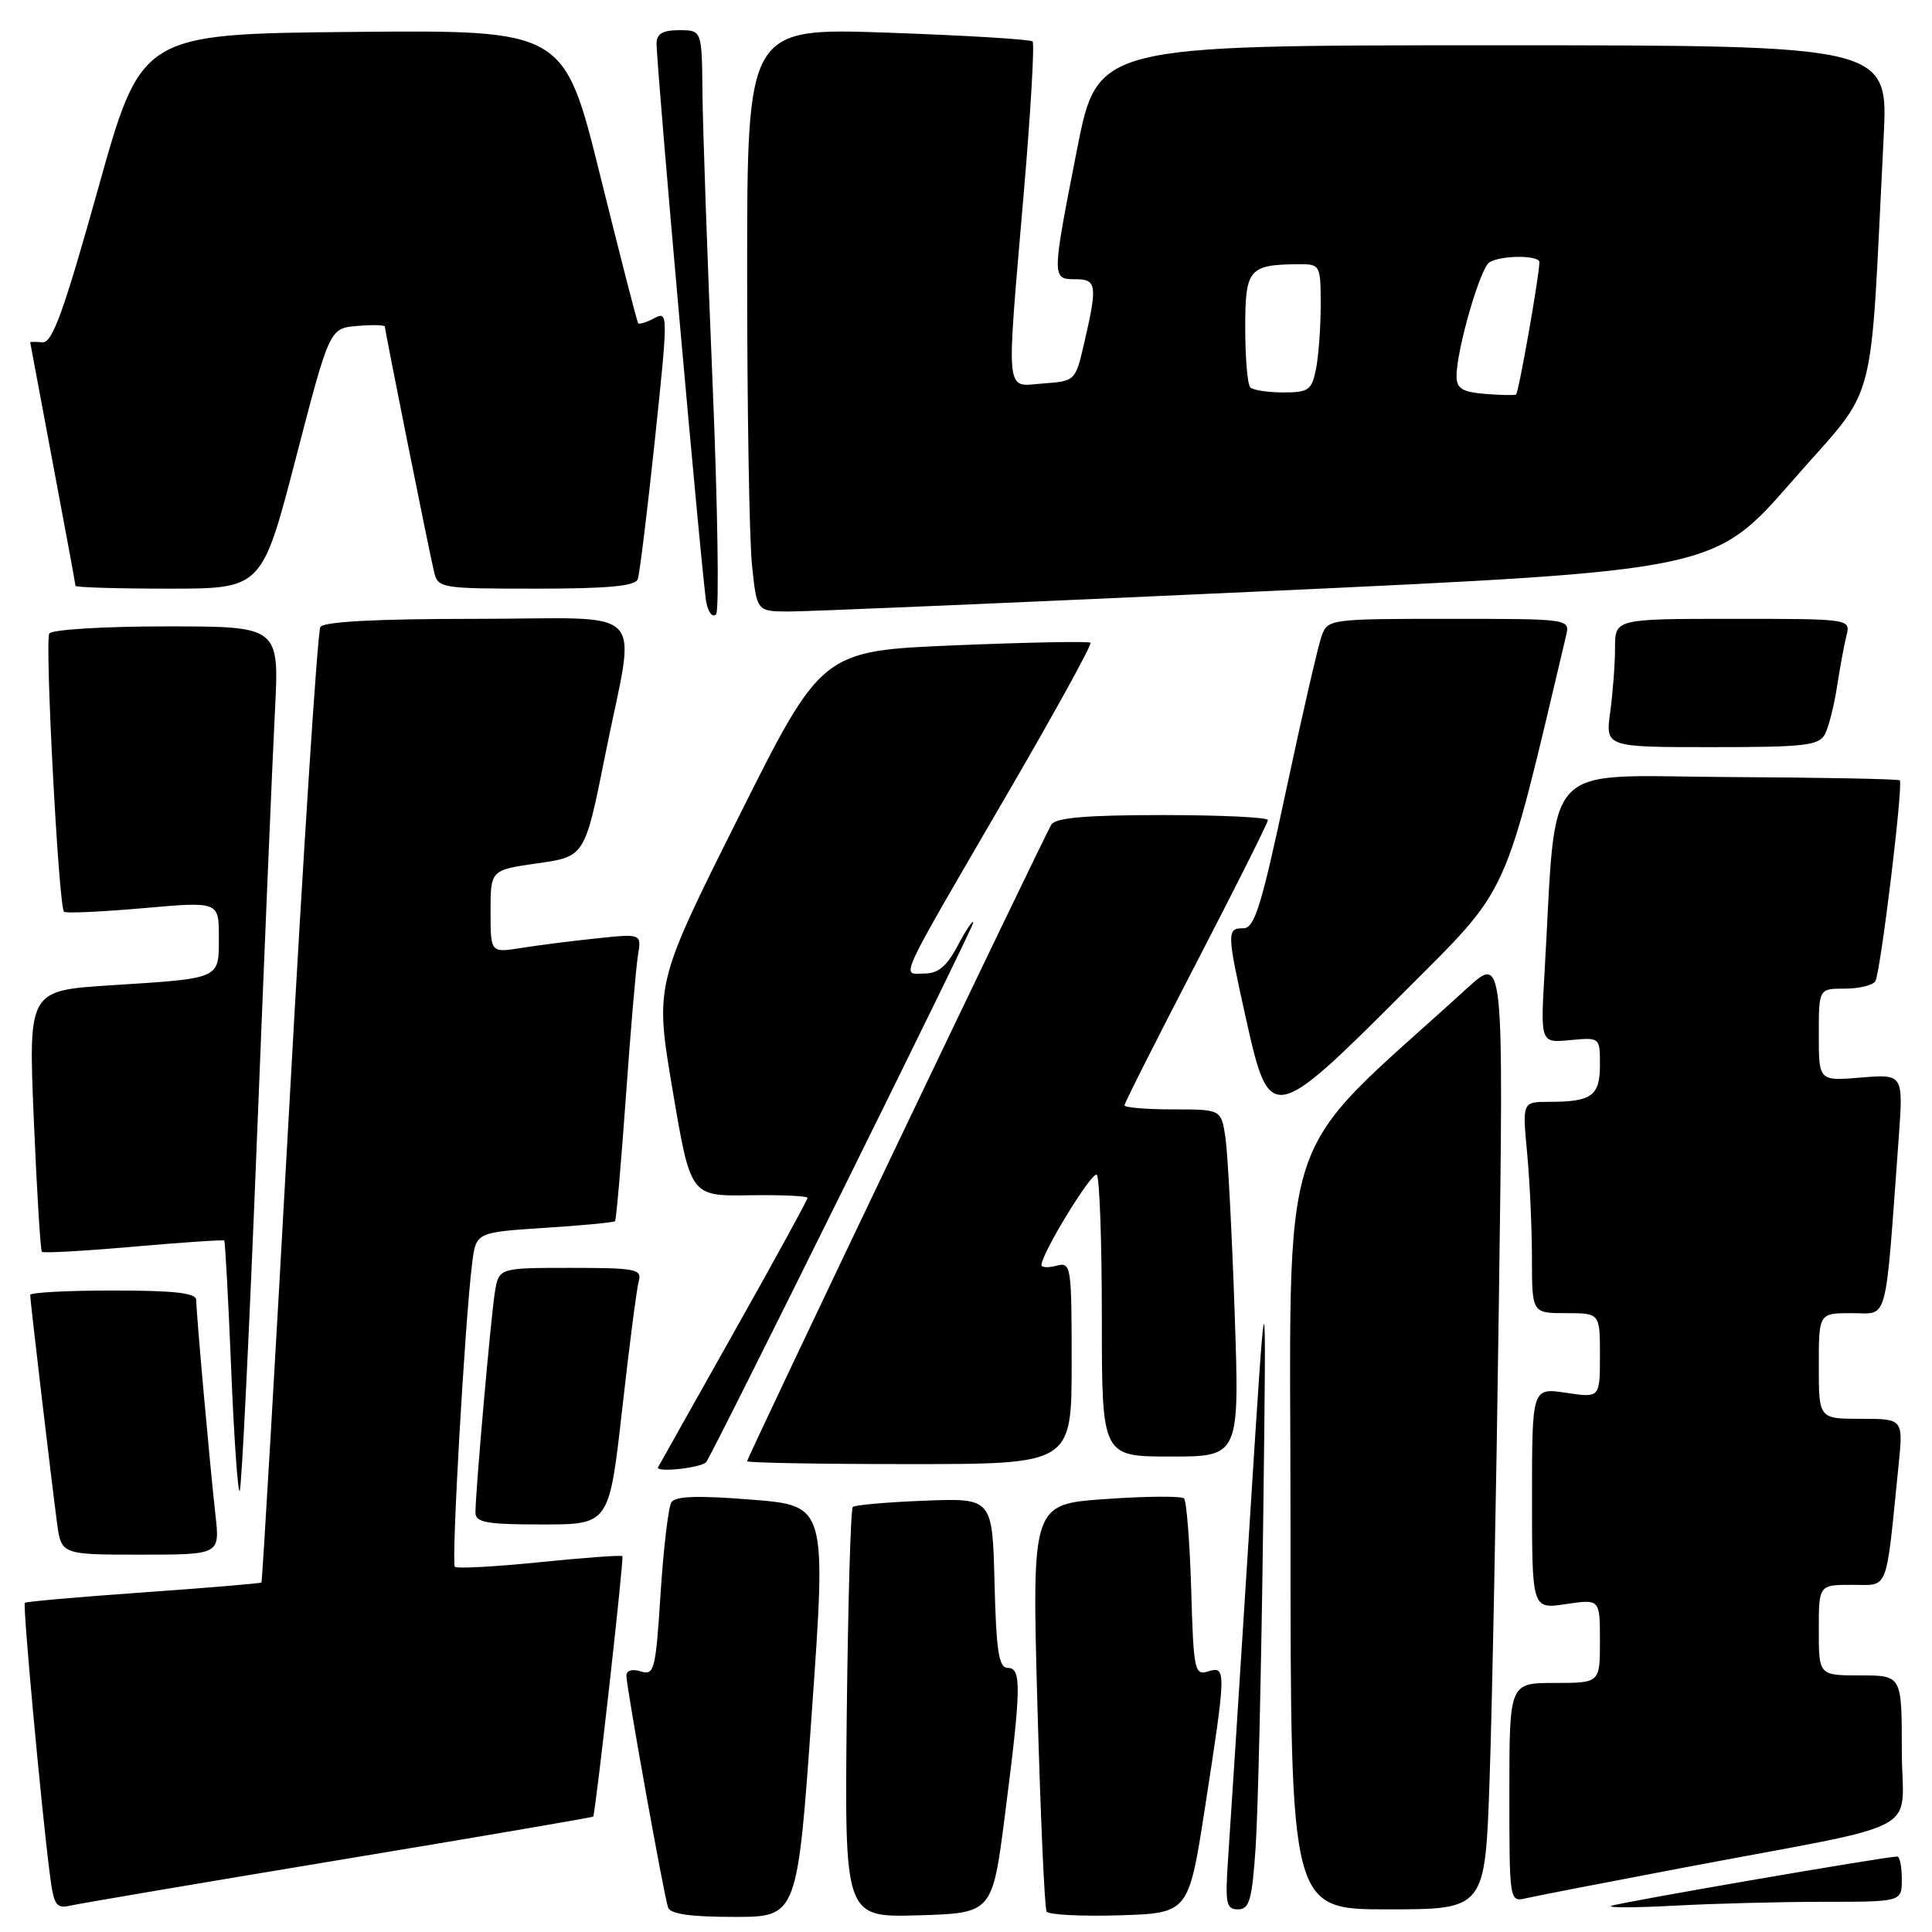 <?xml version="1.0" encoding="UTF-8" standalone="no"?>
<!DOCTYPE svg PUBLIC "-//W3C//DTD SVG 1.1//EN" "http://www.w3.org/Graphics/SVG/1.1/DTD/svg11.dtd" >
<svg xmlns="http://www.w3.org/2000/svg" xmlns:xlink="http://www.w3.org/1999/xlink" version="1.1" viewBox="0 0 256 256">
 <g >
 <path fill="currentColor"
d=" M 107.58 226.75 C 109.50 199.50 109.50 199.50 99.58 198.71 C 92.41 198.14 89.47 198.24 88.96 199.07 C 88.56 199.71 87.92 205.14 87.53 211.15 C 86.88 221.30 86.69 222.04 84.91 221.47 C 83.77 221.11 83.00 221.34 83.00 222.04 C 83.00 223.52 87.95 251.06 88.52 252.75 C 88.81 253.62 91.50 254.00 97.30 254.00 C 105.66 254.00 105.66 254.00 107.58 226.75 Z  M 133.16 240.50 C 135.33 223.60 135.38 221.00 133.53 221.00 C 132.35 221.00 132.01 218.84 131.78 209.75 C 131.50 198.50 131.50 198.50 122.50 198.85 C 117.55 199.04 113.28 199.42 113.00 199.68 C 112.72 199.95 112.37 212.29 112.20 227.12 C 111.91 254.07 111.91 254.07 121.70 253.79 C 131.49 253.50 131.49 253.50 133.16 240.50 Z  M 159.67 239.50 C 162.49 221.32 162.50 220.71 160.09 221.47 C 158.29 222.04 158.15 221.38 157.84 210.62 C 157.65 204.32 157.22 198.89 156.89 198.55 C 156.55 198.22 151.88 198.25 146.50 198.63 C 136.73 199.31 136.73 199.31 137.46 225.91 C 137.87 240.53 138.41 252.85 138.68 253.29 C 138.95 253.72 143.29 253.94 148.33 253.79 C 157.50 253.50 157.50 253.50 159.67 239.50 Z  M 44.96 246.46 C 63.36 243.41 78.50 240.82 78.60 240.71 C 78.90 240.34 82.70 206.51 82.47 206.20 C 82.34 206.04 77.41 206.40 71.50 207.00 C 65.59 207.60 60.54 207.87 60.27 207.61 C 59.78 207.11 61.61 174.94 62.56 167.40 C 63.08 163.29 63.08 163.29 72.15 162.70 C 77.14 162.38 81.34 161.98 81.50 161.81 C 81.65 161.64 82.29 154.30 82.92 145.50 C 83.54 136.70 84.27 128.20 84.53 126.61 C 85.01 123.71 85.01 123.71 79.07 124.34 C 75.80 124.68 71.30 125.25 69.06 125.61 C 65.00 126.26 65.00 126.26 65.00 120.77 C 65.00 115.28 65.00 115.28 71.25 114.39 C 77.50 113.50 77.50 113.50 80.20 100.00 C 84.26 79.69 86.46 82.00 63.06 82.00 C 49.86 82.00 42.89 82.37 42.45 83.08 C 42.08 83.67 40.22 112.36 38.32 146.82 C 36.41 181.28 34.76 209.57 34.64 209.69 C 34.52 209.81 27.48 210.40 19.00 211.00 C 10.52 211.60 3.45 212.22 3.29 212.38 C 3.00 212.67 5.43 239.15 6.59 248.25 C 7.12 252.47 7.42 252.94 9.34 252.50 C 10.53 252.23 26.56 249.51 44.96 246.46 Z  M 166.38 244.75 C 166.69 240.21 167.14 220.75 167.38 201.50 C 167.82 166.50 167.82 166.50 165.51 203.00 C 164.24 223.07 162.99 242.54 162.73 246.25 C 162.32 252.23 162.47 253.00 164.04 253.00 C 165.56 253.00 165.90 251.78 166.38 244.75 Z  M 197.38 235.75 C 197.71 226.26 198.27 197.80 198.61 172.51 C 199.24 126.52 199.24 126.52 194.37 130.97 C 168.65 154.44 171.00 147.23 171.00 202.75 C 171.00 253.00 171.00 253.00 183.89 253.00 C 196.79 253.00 196.79 253.00 197.38 235.75 Z  M 241.65 252.00 C 252.00 252.00 252.00 252.00 252.00 249.00 C 252.00 247.35 251.73 246.00 251.40 246.00 C 249.85 246.00 214.38 252.12 213.50 252.54 C 212.95 252.80 216.73 252.79 221.90 252.51 C 227.08 252.23 235.96 252.00 241.65 252.00 Z  M 223.00 247.49 C 255.92 241.25 252.00 243.35 252.00 231.93 C 252.00 222.00 252.00 222.00 246.50 222.00 C 241.00 222.00 241.00 222.00 241.00 216.00 C 241.00 210.00 241.00 210.00 245.41 210.00 C 250.34 210.00 249.84 211.29 251.56 194.25 C 252.20 188.00 252.20 188.00 246.60 188.00 C 241.00 188.00 241.00 188.00 241.00 181.00 C 241.00 174.00 241.00 174.00 245.38 174.00 C 250.28 174.00 249.74 176.01 251.58 150.91 C 252.21 142.32 252.21 142.32 246.61 142.78 C 241.00 143.25 241.00 143.25 241.00 137.12 C 241.00 131.00 241.00 131.00 244.44 131.00 C 246.33 131.00 248.15 130.56 248.49 130.02 C 249.18 128.91 252.22 103.89 251.73 103.40 C 251.55 103.22 241.30 103.02 228.95 102.96 C 203.85 102.83 206.33 100.19 204.66 128.85 C 204.12 138.20 204.12 138.20 208.06 137.82 C 212.00 137.45 212.00 137.45 212.00 141.12 C 212.00 145.21 210.91 146.00 205.27 146.00 C 201.71 146.00 201.71 146.00 202.35 152.75 C 202.70 156.46 202.99 162.76 202.99 166.75 C 203.00 174.00 203.00 174.00 207.50 174.00 C 212.00 174.00 212.00 174.00 212.00 179.61 C 212.00 185.23 212.00 185.23 207.50 184.55 C 203.00 183.88 203.00 183.88 203.00 198.55 C 203.00 213.23 203.00 213.23 207.50 212.55 C 212.00 211.88 212.00 211.88 212.00 217.44 C 212.00 223.00 212.00 223.00 206.00 223.00 C 200.00 223.00 200.00 223.00 200.00 237.52 C 200.00 252.04 200.00 252.04 202.25 251.52 C 203.49 251.23 212.82 249.42 223.00 247.49 Z  M 28.55 200.75 C 27.82 194.25 26.00 173.95 26.00 172.25 C 26.00 171.33 23.13 171.00 15.00 171.00 C 8.95 171.00 4.00 171.26 4.00 171.59 C 4.00 172.34 6.81 196.18 7.55 201.75 C 8.12 206.00 8.12 206.00 18.63 206.00 C 29.14 206.00 29.14 206.00 28.55 200.75 Z  M 82.44 186.75 C 83.38 178.36 84.37 170.71 84.64 169.75 C 85.09 168.17 84.20 168.00 75.61 168.00 C 66.09 168.00 66.09 168.00 65.57 171.25 C 65.03 174.63 63.00 197.65 63.00 200.42 C 63.00 201.74 64.46 202.00 71.86 202.00 C 80.72 202.00 80.72 202.00 82.44 186.75 Z  M 34.03 151.31 C 35.03 126.11 36.11 100.44 36.43 94.25 C 37.01 83.00 37.01 83.00 22.06 83.00 C 13.73 83.00 6.86 83.42 6.53 83.95 C 5.92 84.94 7.77 120.11 8.48 120.81 C 8.71 121.04 13.42 120.82 18.95 120.34 C 29.00 119.45 29.00 119.45 29.00 124.16 C 29.00 129.79 29.38 129.62 14.63 130.56 C 3.76 131.26 3.76 131.26 4.48 148.38 C 4.88 157.80 5.36 165.66 5.55 165.87 C 5.74 166.07 11.21 165.76 17.69 165.19 C 24.18 164.62 29.59 164.26 29.71 164.38 C 29.84 164.51 30.25 172.13 30.63 181.32 C 31.00 190.50 31.52 197.82 31.76 197.57 C 32.01 197.32 33.03 176.50 34.03 151.31 Z  M 93.57 193.74 C 94.33 192.88 128.99 122.86 128.96 122.26 C 128.93 121.84 128.02 123.19 126.93 125.25 C 125.45 128.06 124.32 129.00 122.45 129.00 C 119.42 129.00 118.55 130.85 133.86 104.53 C 139.93 94.09 144.71 85.38 144.50 85.17 C 144.29 84.95 136.19 85.11 126.50 85.51 C 108.88 86.25 108.88 86.25 97.82 108.36 C 86.76 130.47 86.76 130.47 89.13 144.48 C 91.50 158.50 91.50 158.50 99.25 158.38 C 103.51 158.31 107.00 158.47 107.00 158.73 C 107.00 158.99 102.66 166.92 97.35 176.35 C 92.05 185.78 87.48 193.91 87.20 194.41 C 86.77 195.16 92.87 194.52 93.57 193.74 Z  M 142.00 180.59 C 142.00 167.68 141.93 167.21 140.00 167.71 C 138.90 168.00 138.00 167.96 138.00 167.63 C 138.00 166.09 144.75 155.08 145.33 155.67 C 145.70 156.03 146.00 164.58 146.00 174.67 C 146.00 193.00 146.00 193.00 155.13 193.00 C 164.26 193.00 164.26 193.00 163.59 173.75 C 163.23 163.16 162.68 152.81 162.38 150.75 C 161.82 147.00 161.82 147.00 155.41 147.00 C 151.89 147.00 149.00 146.76 149.00 146.46 C 149.00 146.17 153.28 137.69 158.50 127.63 C 163.72 117.56 168.00 109.03 168.00 108.66 C 168.00 108.30 161.73 108.00 154.06 108.00 C 144.00 108.00 139.90 108.35 139.32 109.25 C 138.33 110.81 99.00 193.10 99.00 193.62 C 99.00 193.83 108.67 194.00 120.50 194.00 C 142.00 194.00 142.00 194.00 142.00 180.59 Z  M 185.87 131.63 C 200.29 117.18 199.07 119.85 207.51 84.25 C 208.04 82.00 208.04 82.00 191.99 82.00 C 176.27 82.00 175.93 82.04 175.13 84.25 C 174.67 85.49 172.55 94.71 170.41 104.75 C 167.15 120.04 166.24 123.00 164.76 123.00 C 162.53 123.00 162.54 123.50 165.16 135.25 C 168.21 148.95 168.67 148.86 185.87 131.63 Z  M 241.83 97.25 C 242.32 96.29 243.03 93.47 243.41 91.00 C 243.79 88.53 244.35 85.49 244.66 84.25 C 245.22 82.00 245.22 82.00 229.61 82.00 C 214.00 82.00 214.00 82.00 214.00 85.86 C 214.00 87.98 213.71 91.81 213.36 94.36 C 212.73 99.00 212.73 99.00 226.83 99.00 C 239.25 99.00 241.04 98.79 241.83 97.25 Z  M 94.41 50.50 C 93.72 34.00 93.12 16.79 93.08 12.25 C 93.00 4.00 93.00 4.00 90.00 4.00 C 87.81 4.00 87.00 4.47 87.00 5.75 C 87.00 9.08 93.09 77.51 93.60 79.89 C 93.88 81.21 94.46 81.89 94.89 81.39 C 95.31 80.90 95.10 67.00 94.41 50.50 Z  M 167.82 78.33 C 227.14 75.59 227.14 75.59 237.46 63.76 C 249.02 50.52 247.69 55.52 249.59 18.25 C 250.22 6.00 250.22 6.00 197.82 6.00 C 145.43 6.00 145.43 6.00 142.71 19.81 C 139.35 36.91 139.35 37.00 142.50 37.00 C 145.33 37.00 145.44 37.78 143.65 45.50 C 142.51 50.46 142.46 50.50 138.25 50.81 C 133.11 51.18 133.31 53.12 135.64 25.75 C 136.57 14.88 137.10 5.77 136.82 5.49 C 136.54 5.21 127.92 4.69 117.66 4.33 C 99.00 3.68 99.00 3.68 99.00 36.20 C 99.00 54.08 99.29 71.47 99.64 74.85 C 100.28 81.00 100.28 81.00 104.39 81.03 C 106.65 81.05 135.19 79.83 167.82 78.33 Z  M 39.19 60.75 C 43.67 43.50 43.67 43.50 47.33 43.19 C 49.35 43.02 51.00 43.06 51.00 43.28 C 51.00 43.81 56.81 72.82 57.51 75.75 C 58.02 77.94 58.38 78.00 71.05 78.00 C 80.56 78.00 84.18 77.66 84.51 76.75 C 84.75 76.06 85.77 67.77 86.77 58.33 C 88.54 41.54 88.54 41.18 86.70 42.16 C 85.67 42.71 84.71 43.01 84.56 42.83 C 84.41 42.65 82.15 33.83 79.52 23.23 C 74.75 3.97 74.75 3.97 46.74 4.23 C 18.73 4.50 18.73 4.50 13.00 25.00 C 8.45 41.28 6.93 45.47 5.63 45.36 C 4.74 45.28 4.00 45.28 4.00 45.36 C 4.01 45.44 5.36 52.64 7.00 61.38 C 8.65 70.11 10.00 77.42 10.00 77.63 C 10.00 77.83 15.56 78.00 22.35 78.00 C 34.71 78.00 34.71 78.00 39.19 60.75 Z  M 196.75 52.19 C 193.74 51.94 193.00 51.48 193.00 49.83 C 193.00 46.36 196.12 35.55 197.34 34.77 C 198.86 33.80 204.01 33.79 203.98 34.75 C 203.93 36.76 201.22 52.09 200.88 52.28 C 200.67 52.40 198.81 52.36 196.75 52.19 Z  M 165.67 51.33 C 165.30 50.97 165.00 47.42 165.00 43.45 C 165.00 35.58 165.46 35.05 172.25 35.01 C 174.91 35.00 175.00 35.17 175.00 40.38 C 175.00 43.33 174.72 47.16 174.38 48.88 C 173.81 51.70 173.40 52.00 170.04 52.00 C 168.00 52.00 166.03 51.70 165.67 51.33 Z "/>
</g>
</svg>